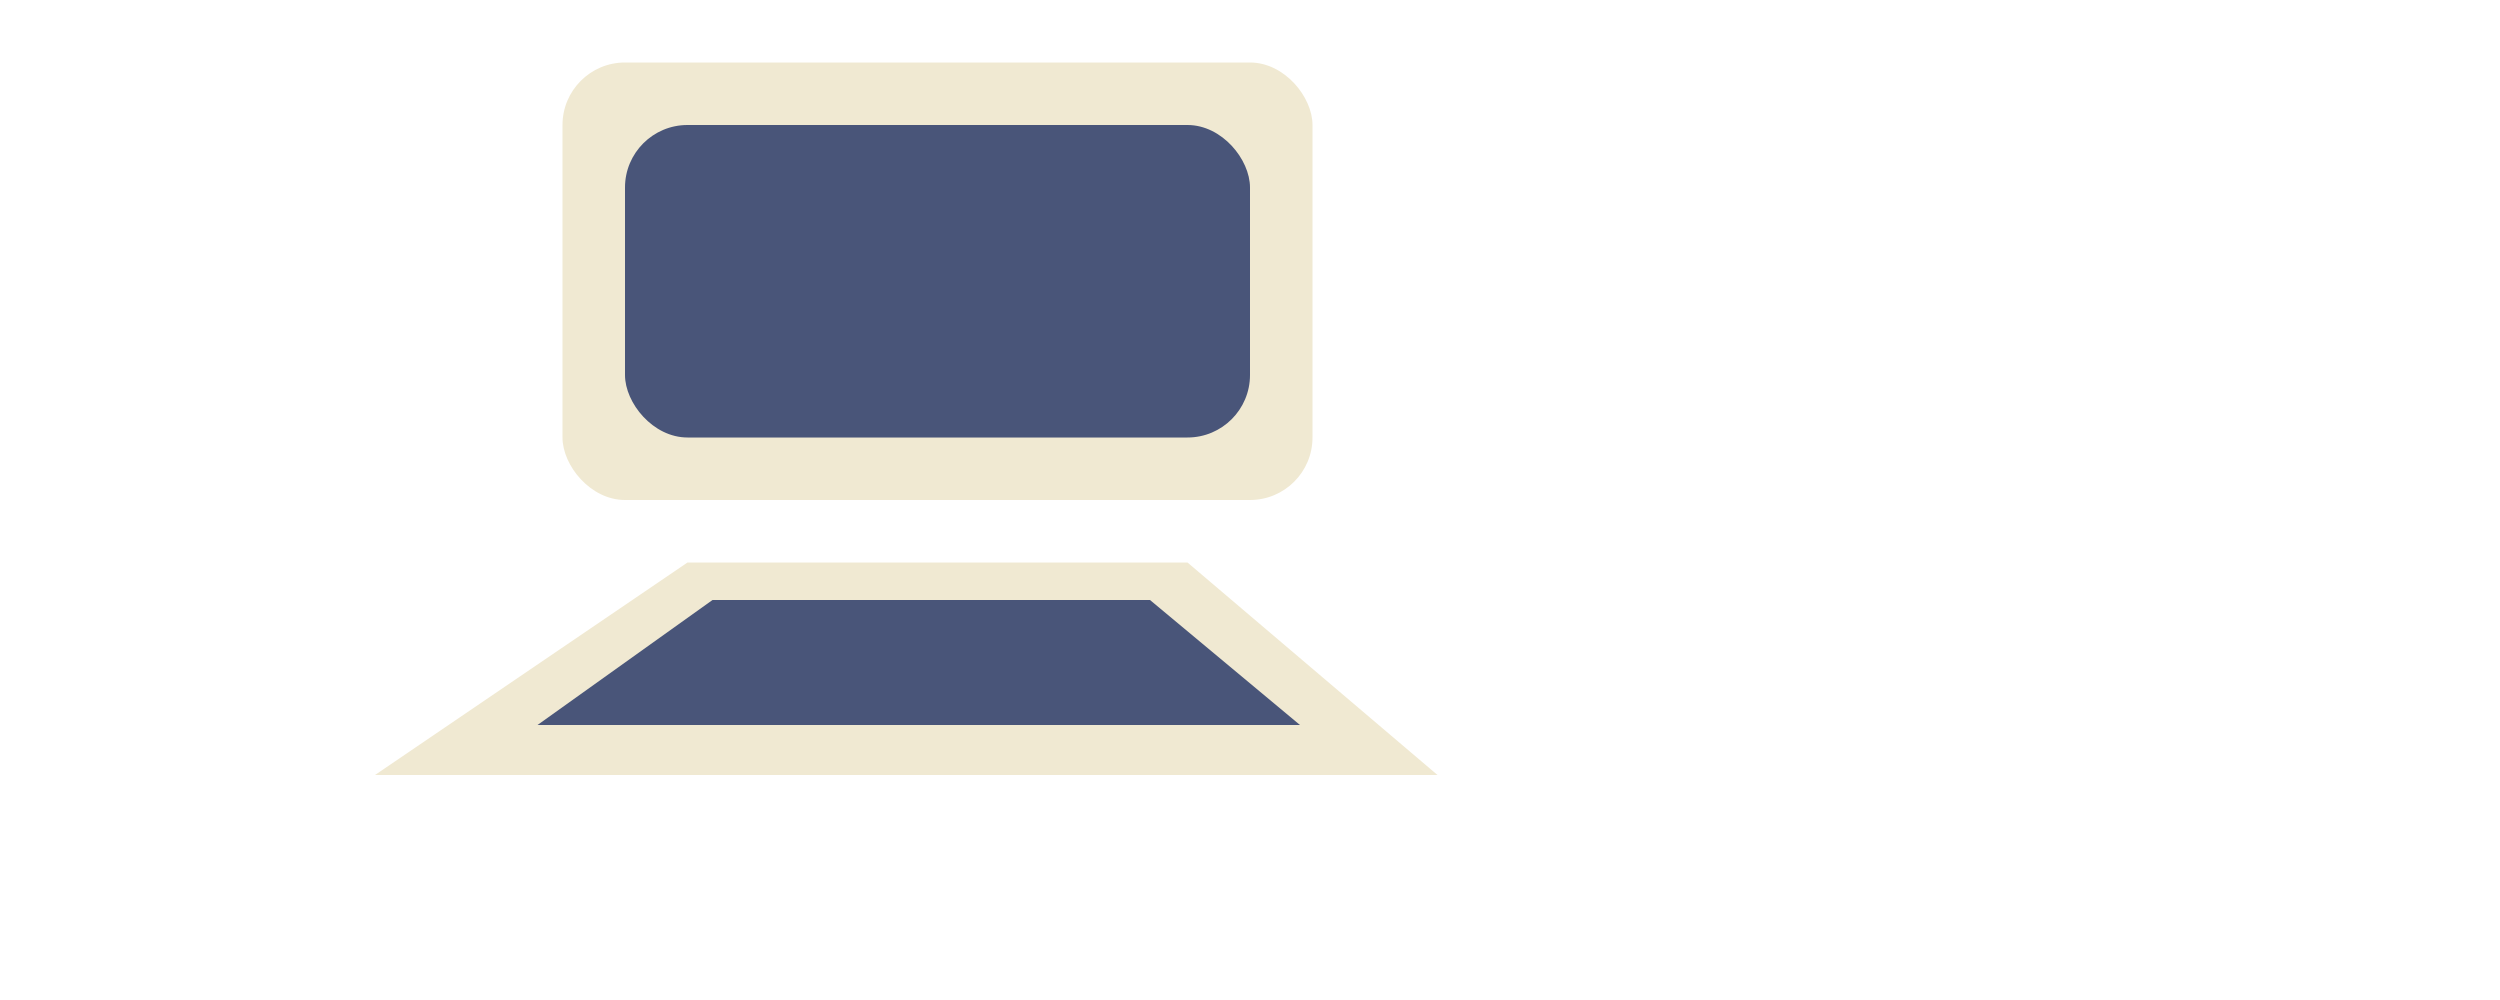 <?xml version="1.0" encoding="UTF-8"?>
<svg  width="200" height="80" version="1.1" xmlns="http://www.w3.org/2000/svg" xmlns:xlink="http://www.w3.org/1999/xlink">
    <rect x="45" y="5" width="60" height="35" rx="5" id="mon1" fill="#F0E9D2"></rect>
    <rect x="50" y="10" width="50" height="25" rx="5" id="mon2" fill="#495579"></rect>
    <polygon points="55 45 ,95 45,115 62,30 62" fill="#F0E9D2" id="tec1"></polygon>
    <polygon points="57 48 ,92 48,104 58,43 58" fill="#495579" id="tec2"></polygon>
</svg>